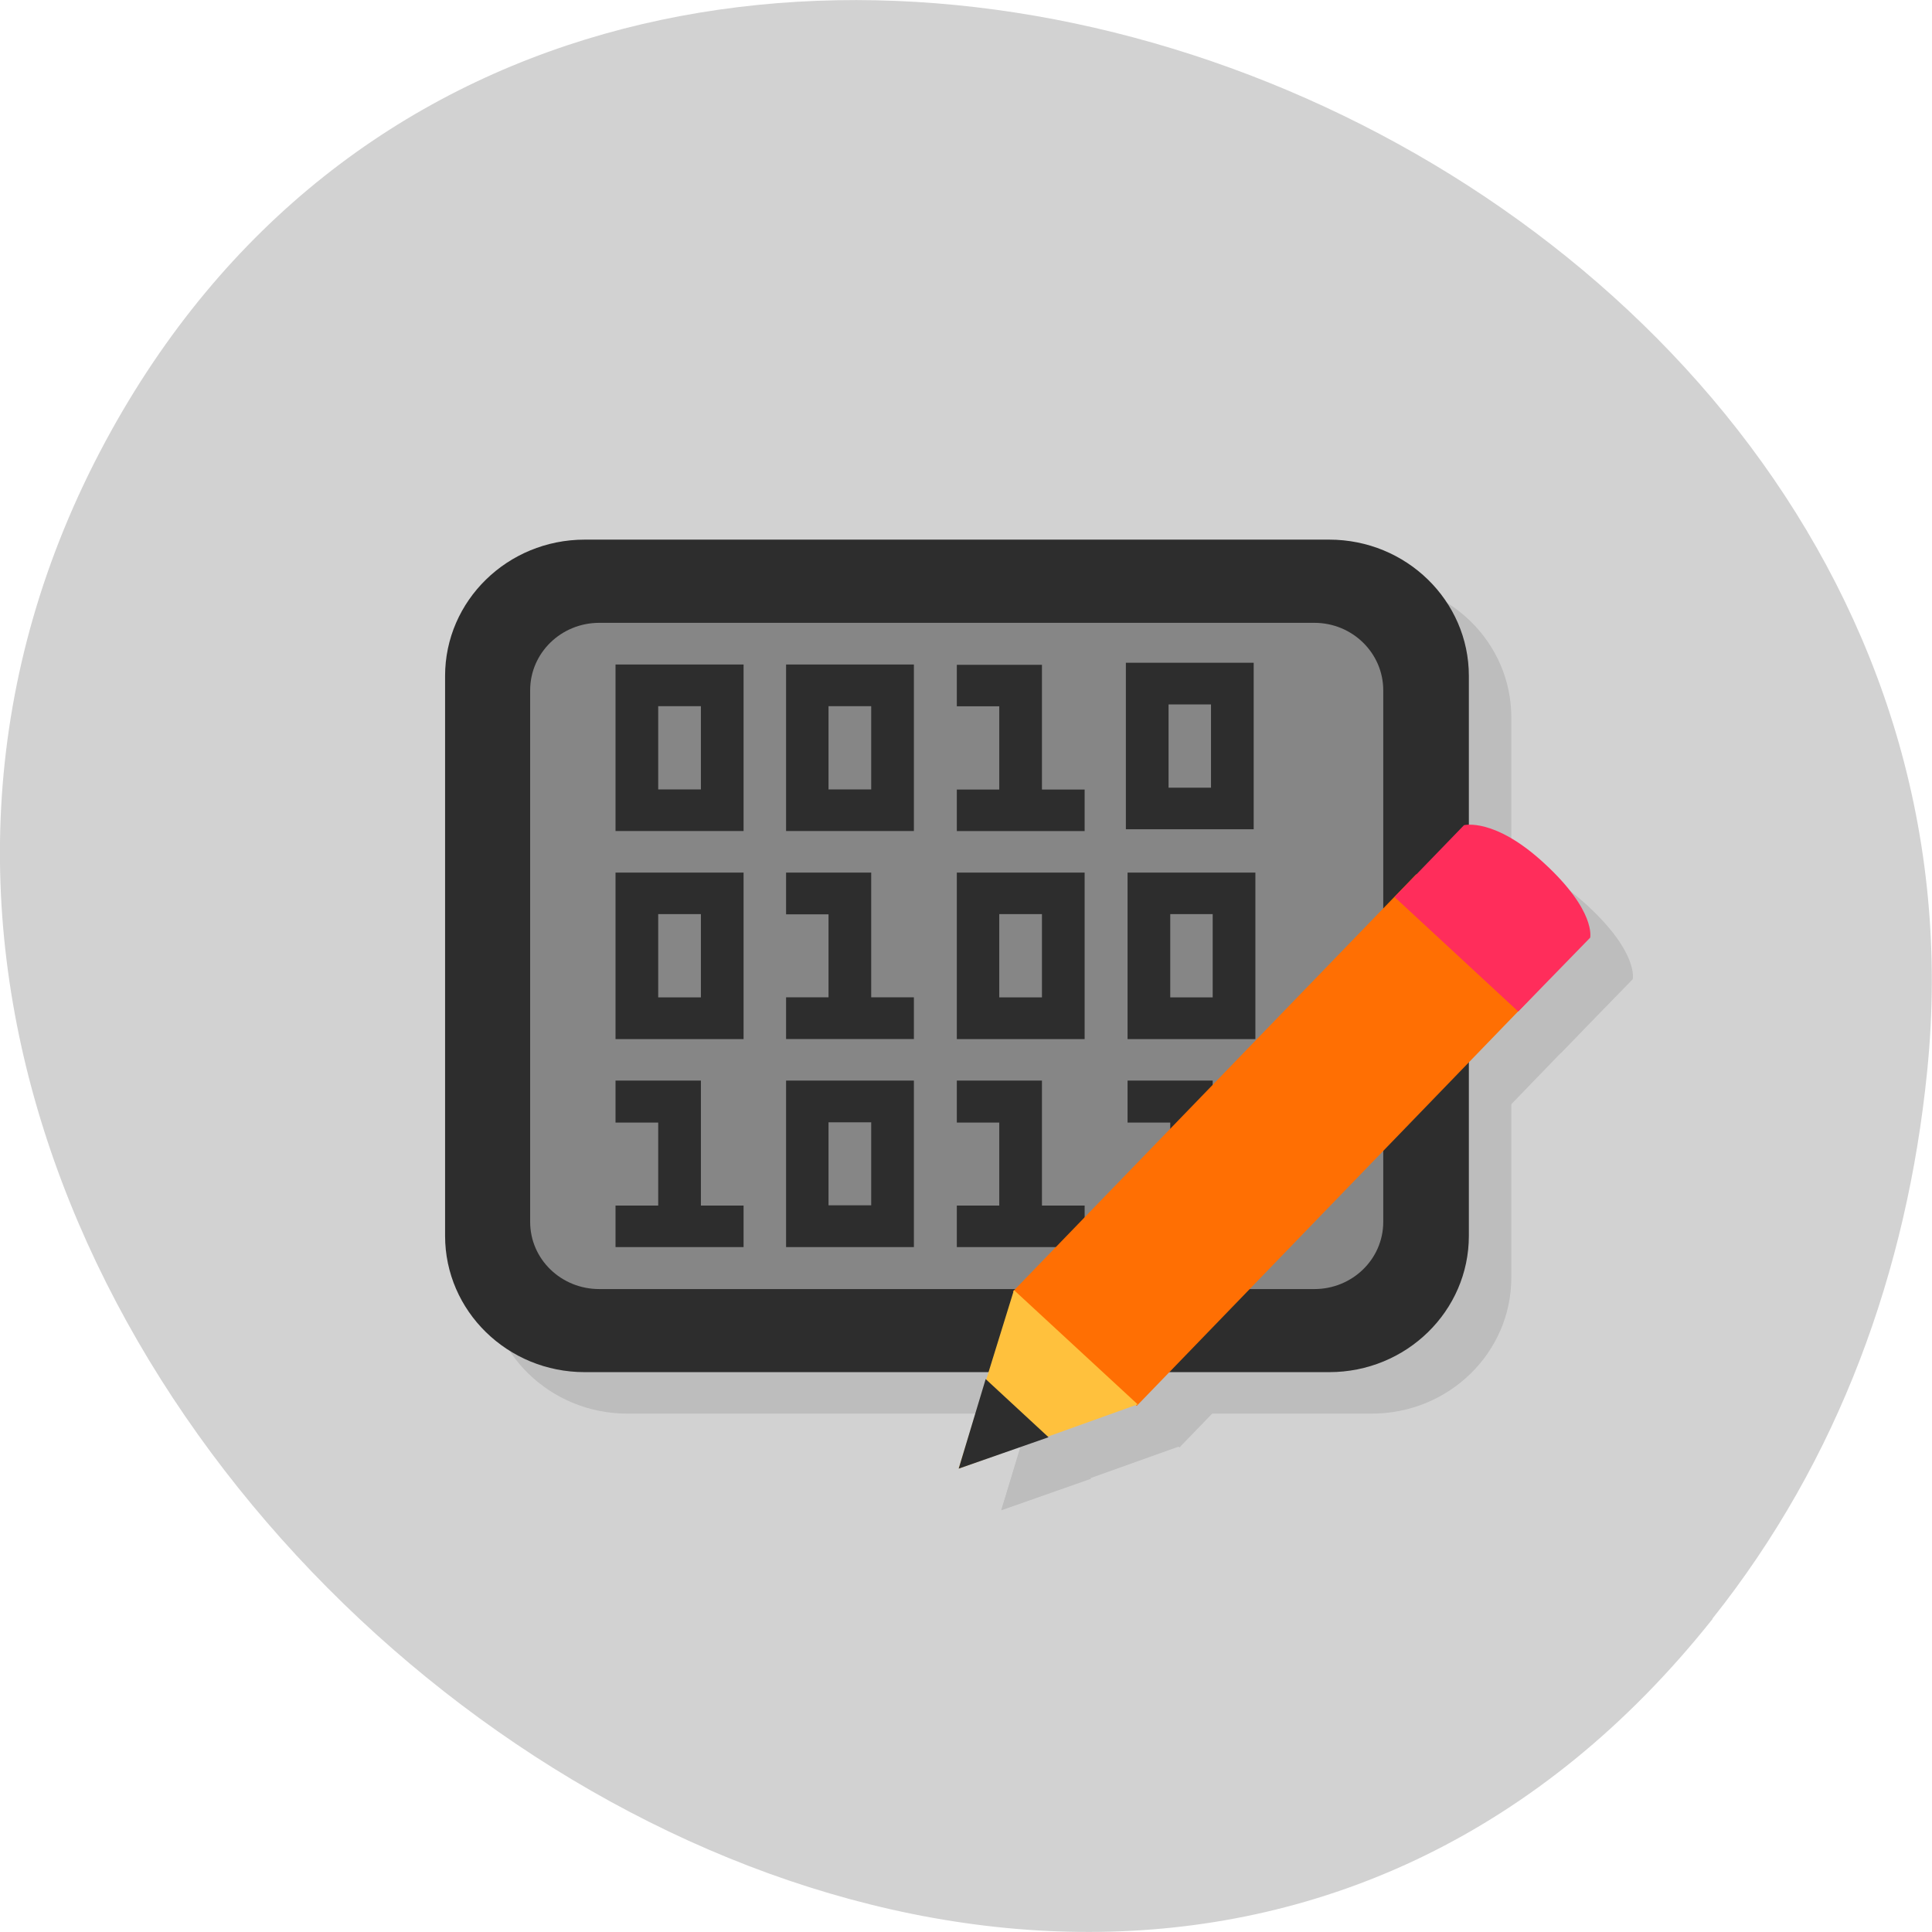 <svg xmlns="http://www.w3.org/2000/svg" xmlns:xlink="http://www.w3.org/1999/xlink" viewBox="0 0 32 32"><defs><g id="4" clip-path="url(#3)"><path d="m 10.391 9.629 h 12.328 c 1.281 0 2.313 1.01 2.313 2.254 v 9.277 c 0 1.246 -1.035 2.254 -2.313 2.254 h -12.328 c -1.277 0 -2.316 -1.01 -2.316 -2.254 v -9.277 c 0 -1.246 1.039 -2.254 2.316 -2.254"/><path d="m 10.633 11.01 h 11.844 c 0.633 0 1.141 0.5 1.141 1.113 v 8.805 c 0 0.617 -0.512 1.117 -1.141 1.117 h -11.844 c -0.633 0 -1.145 -0.5 -1.145 -1.117 v -8.805 c 0 -0.613 0.512 -1.113 1.145 -1.113"/><path d="m 10.902 11.695 v 2.758 h 2.121 v -2.758 h -2.121 m 0.707 0.688 h 0.707 v 1.379 h -0.707"/><path d="m 13.73 11.695 v 2.758 h 2.113 v -2.758 h -2.113 m 0.703 0.688 h 0.707 v 1.379 h -0.707"/><path d="m 16.555 11.695 v 0.691 h 0.703 v 1.379 h -0.703 v 0.688 h 2.117 v -0.688 h -0.707 v -2.07 h -1.41"/><path d="m 19.355 11.668 v 2.758 h 2.113 v -2.758 h -2.113 m 0.703 0.688 h 0.707 v 1.379 h -0.707"/><path d="m 10.902 15.14 v 2.754 h 2.121 v -2.758 h -2.121 m 0.707 0.691 h 0.707 v 1.375 h -0.707"/><path d="m 13.73 15.14 v 0.688 h 0.703 v 1.379 h -0.703 v 0.688 h 2.113 v -0.688 h -0.703 v -2.07 h -1.41"/><path d="m 16.555 15.14 v 2.754 h 2.117 v -2.758 h -2.117 m 0.703 0.691 h 0.707 v 1.375 h -0.707"/><path d="m 19.383 15.14 v 2.754 h 2.113 v -2.758 h -2.113 m 0.703 0.691 h 0.707 v 1.375 h -0.707"/><path d="m 10.902 18.594 v 0.688 h 0.707 v 1.375 h -0.707 v 0.691 h 2.121 v -0.691 h -0.707 v -2.066 h -1.414"/><path d="m 13.73 18.594 v 2.754 h 2.113 v -2.758 h -2.113 m 0.703 0.688 h 0.707 v 1.379 h -0.707"/><path d="m 16.555 18.594 v 0.688 h 0.703 v 1.375 h -0.703 v 0.691 h 2.117 v -0.691 h -0.707 v -2.066 h -1.41"/><path d="m 19.383 18.594 v 0.688 h 0.703 v 1.375 h -0.703 v 0.691 h 2.113 v -0.691 h -0.703 v -2.066 h -1.41"/><path d="m 17.484 22.08 l 6.676 -6.91 l 2.055 1.895 l -6.68 6.91"/><path d="m 23.805 15.547 l 2.047 1.895 l 1.191 -1.223 c 0 0 0.102 -0.438 -0.758 -1.227 c -0.832 -0.766 -1.332 -0.633 -1.332 -0.633 l -1.152 1.191"/><path d="m 17.5 22.06 l -0.914 2.949 l 2.965 -1.059 l -2.051 -1.895"/><path d="m 17.03 23.535 l -0.445 1.48 l 1.488 -0.523 l -1.043 -0.965"/></g><clipPath id="M"><path d="m 15 22 h 3 v 3 h -3"/></clipPath><clipPath id="F"><path d="m 10 17 h 3 v 4 h -3"/></clipPath><clipPath id="D"><path d="m 15 14 h 3 v 4 h -3"/></clipPath><clipPath id="E"><path d="m 18 14 h 3 v 4 h -3"/></clipPath><clipPath id="G"><path d="m 13 17 h 3 v 4 h -3"/></clipPath><clipPath id="L"><path d="m 15 21 h 4 v 4 h -4"/></clipPath><clipPath id="H"><path d="m 15 17 h 3 v 4 h -3"/></clipPath><clipPath id="K"><path d="m 23 13 h 4 v 4 h -4"/></clipPath><clipPath id="I"><path d="m 18 17 h 3 v 4 h -3"/></clipPath><clipPath id="J"><path d="m 16 14 h 10 v 10 h -10"/></clipPath><clipPath id="C"><path d="m 13 14 h 3 v 4 h -3"/></clipPath><clipPath id="6"><path d="m 8 10 h 15 v 12 h -15"/></clipPath><clipPath id="B"><path d="m 10 14 h 3 v 4 h -3"/></clipPath><clipPath id="0"><path d="m 32.1 15.832 c 0 8.766 -7.277 15.863 -16.25 15.863 c -8.969 0 -16.25 -7.098 -16.25 -15.863 c 0 -8.762 7.281 -15.859 16.25 -15.859 c 8.973 0 16.25 7.098 16.25 15.859"/></clipPath><clipPath id="3"><path d="M 0,0 H32 V32 H0 z"/></clipPath><clipPath id="5"><path d="m 7 8 h 18 v 15 h -18"/></clipPath><clipPath id="A"><path d="m 18 10 h 3 v 4 h -3"/></clipPath><clipPath id="7"><path d="m 10 11 h 3 v 3 h -3"/></clipPath><clipPath id="8"><path d="m 13 11 h 3 v 3 h -3"/></clipPath><clipPath id="9"><path d="m 15 11 h 3 v 3 h -3"/></clipPath><filter id="1" filterUnits="objectBoundingBox" x="0" y="0" width="32" height="32"><feColorMatrix type="matrix" in="SourceGraphic" values="0 0 0 0 1 0 0 0 0 1 0 0 0 0 1 0 0 0 1 0"/></filter><mask id="2"><g filter="url(#1)"><path fill-opacity="0.102" d="M 0,0 H32 V32 H0 z"/></g></mask></defs><path d="m 28.367 26.813 c -11.414 14.359 -34.957 -4.04 -26.617 -19.508 c 7.859 -14.574 31.773 -5.383 30.17 10.438 c -0.332 3.301 -1.461 6.438 -3.559 9.07" fill="#d2d2d2"/><g clip-path="url(#0)"><use xlink:href="#4" mask="url(#2)"/></g><g clip-path="url(#5)"><g clip-path="url(#0)"><path d="m 9.684 8.938 h 12.332 c 1.277 0 2.313 1.012 2.313 2.258 v 9.273 c 0 1.246 -1.035 2.258 -2.313 2.258 h -12.332 c -1.277 0 -2.312 -1.012 -2.312 -2.258 v -9.273 c 0 -1.246 1.035 -2.258 2.312 -2.258" fill="#2d2d2d"/></g></g><g clip-path="url(#6)"><g clip-path="url(#0)"><path d="m 9.926 10.316 h 11.844 c 0.633 0 1.141 0.504 1.141 1.117 v 8.805 c 0 0.617 -0.512 1.113 -1.141 1.113 h -11.844 c -0.633 0 -1.145 -0.496 -1.145 -1.113 v -8.805 c 0 -0.617 0.512 -1.117 1.145 -1.117" fill="#868686"/></g></g><g clip-path="url(#7)"><g clip-path="url(#0)"><path d="m 10.195 11.01 v 2.754 h 2.121 v -2.758 h -2.121 m 0.707 0.691 h 0.707 v 1.379 h -0.707" fill="#2d2d2d"/></g></g><g clip-path="url(#8)"><g clip-path="url(#0)"><path d="m 13.02 11.01 v 2.754 h 2.117 v -2.758 h -2.117 m 0.703 0.691 h 0.707 v 1.379 h -0.707" fill="#2d2d2d"/></g></g><g clip-path="url(#9)"><g clip-path="url(#0)"><path d="m 15.848 11.01 v 0.688 h 0.703 v 1.379 h -0.703 v 0.688 h 2.117 v -0.688 h -0.707 v -2.066 h -1.41" fill="#2d2d2d"/></g></g><g clip-path="url(#A)"><g clip-path="url(#0)"><path d="m 18.648 10.977 v 2.758 h 2.117 v -2.758 h -2.117 m 0.707 0.691 h 0.703 v 1.379 h -0.703" fill="#2d2d2d"/></g></g><g clip-path="url(#B)"><g clip-path="url(#0)"><path d="m 10.195 14.453 v 2.758 h 2.121 v -2.758 h -2.121 m 0.707 0.688 h 0.707 v 1.379 h -0.707" fill="#2d2d2d"/></g></g><g clip-path="url(#C)"><g clip-path="url(#0)"><path d="m 13.02 14.453 v 0.691 h 0.703 v 1.375 h -0.703 v 0.691 h 2.117 v -0.691 h -0.707 v -2.066 h -1.41" fill="#2d2d2d"/></g></g><g clip-path="url(#D)"><g clip-path="url(#0)"><path d="m 15.848 14.453 v 2.758 h 2.117 v -2.758 h -2.117 m 0.703 0.688 h 0.707 v 1.379 h -0.707" fill="#2d2d2d"/></g></g><g clip-path="url(#E)"><g clip-path="url(#0)"><path d="m 18.676 14.453 v 2.758 h 2.117 v -2.758 h -2.117 m 0.707 0.688 h 0.703 v 1.379 h -0.703" fill="#2d2d2d"/></g></g><g clip-path="url(#F)"><g clip-path="url(#0)"><path d="m 10.195 17.902 v 0.691 h 0.707 v 1.375 h -0.707 v 0.688 h 2.121 v -0.688 h -0.707 v -2.07 h -1.414" fill="#2d2d2d"/></g></g><g clip-path="url(#G)"><g clip-path="url(#0)"><path d="m 13.02 17.902 v 2.754 h 2.117 v -2.758 h -2.117 m 0.703 0.691 h 0.707 v 1.375 h -0.707" fill="#2d2d2d"/></g></g><g clip-path="url(#H)"><g clip-path="url(#0)"><path d="m 15.848 17.902 v 0.691 h 0.703 v 1.375 h -0.703 v 0.688 h 2.117 v -0.688 h -0.707 v -2.07 h -1.41" fill="#2d2d2d"/></g></g><g clip-path="url(#I)"><g clip-path="url(#0)"><path d="m 18.676 17.902 v 0.691 h 0.707 v 1.375 h -0.707 v 0.688 h 2.117 v -0.688 h -0.707 v -2.07 h -1.41" fill="#2d2d2d"/></g></g><g clip-path="url(#J)"><g clip-path="url(#0)"><path d="m 16.777 21.391 l 6.68 -6.91 l 2.051 1.895 l -6.68 6.91" fill="#ff6f03"/></g></g><g clip-path="url(#K)"><g clip-path="url(#0)"><path d="m 23.1 14.859 l 2.047 1.895 l 1.191 -1.223 c 0 0 0.102 -0.438 -0.758 -1.23 c -0.828 -0.766 -1.332 -0.633 -1.332 -0.633 l -1.152 1.191" fill="#ff2d5b"/></g></g><g clip-path="url(#L)"><g clip-path="url(#0)"><path d="m 16.793 21.371 l -0.914 2.953 l 2.965 -1.063 l -2.051 -1.895" fill="#ffc13d"/></g></g><g clip-path="url(#M)"><g clip-path="url(#0)"><path d="m 16.324 22.848 l -0.445 1.477 l 1.488 -0.52 l -1.043 -0.965" fill="#2d2d2d"/></g></g></svg>